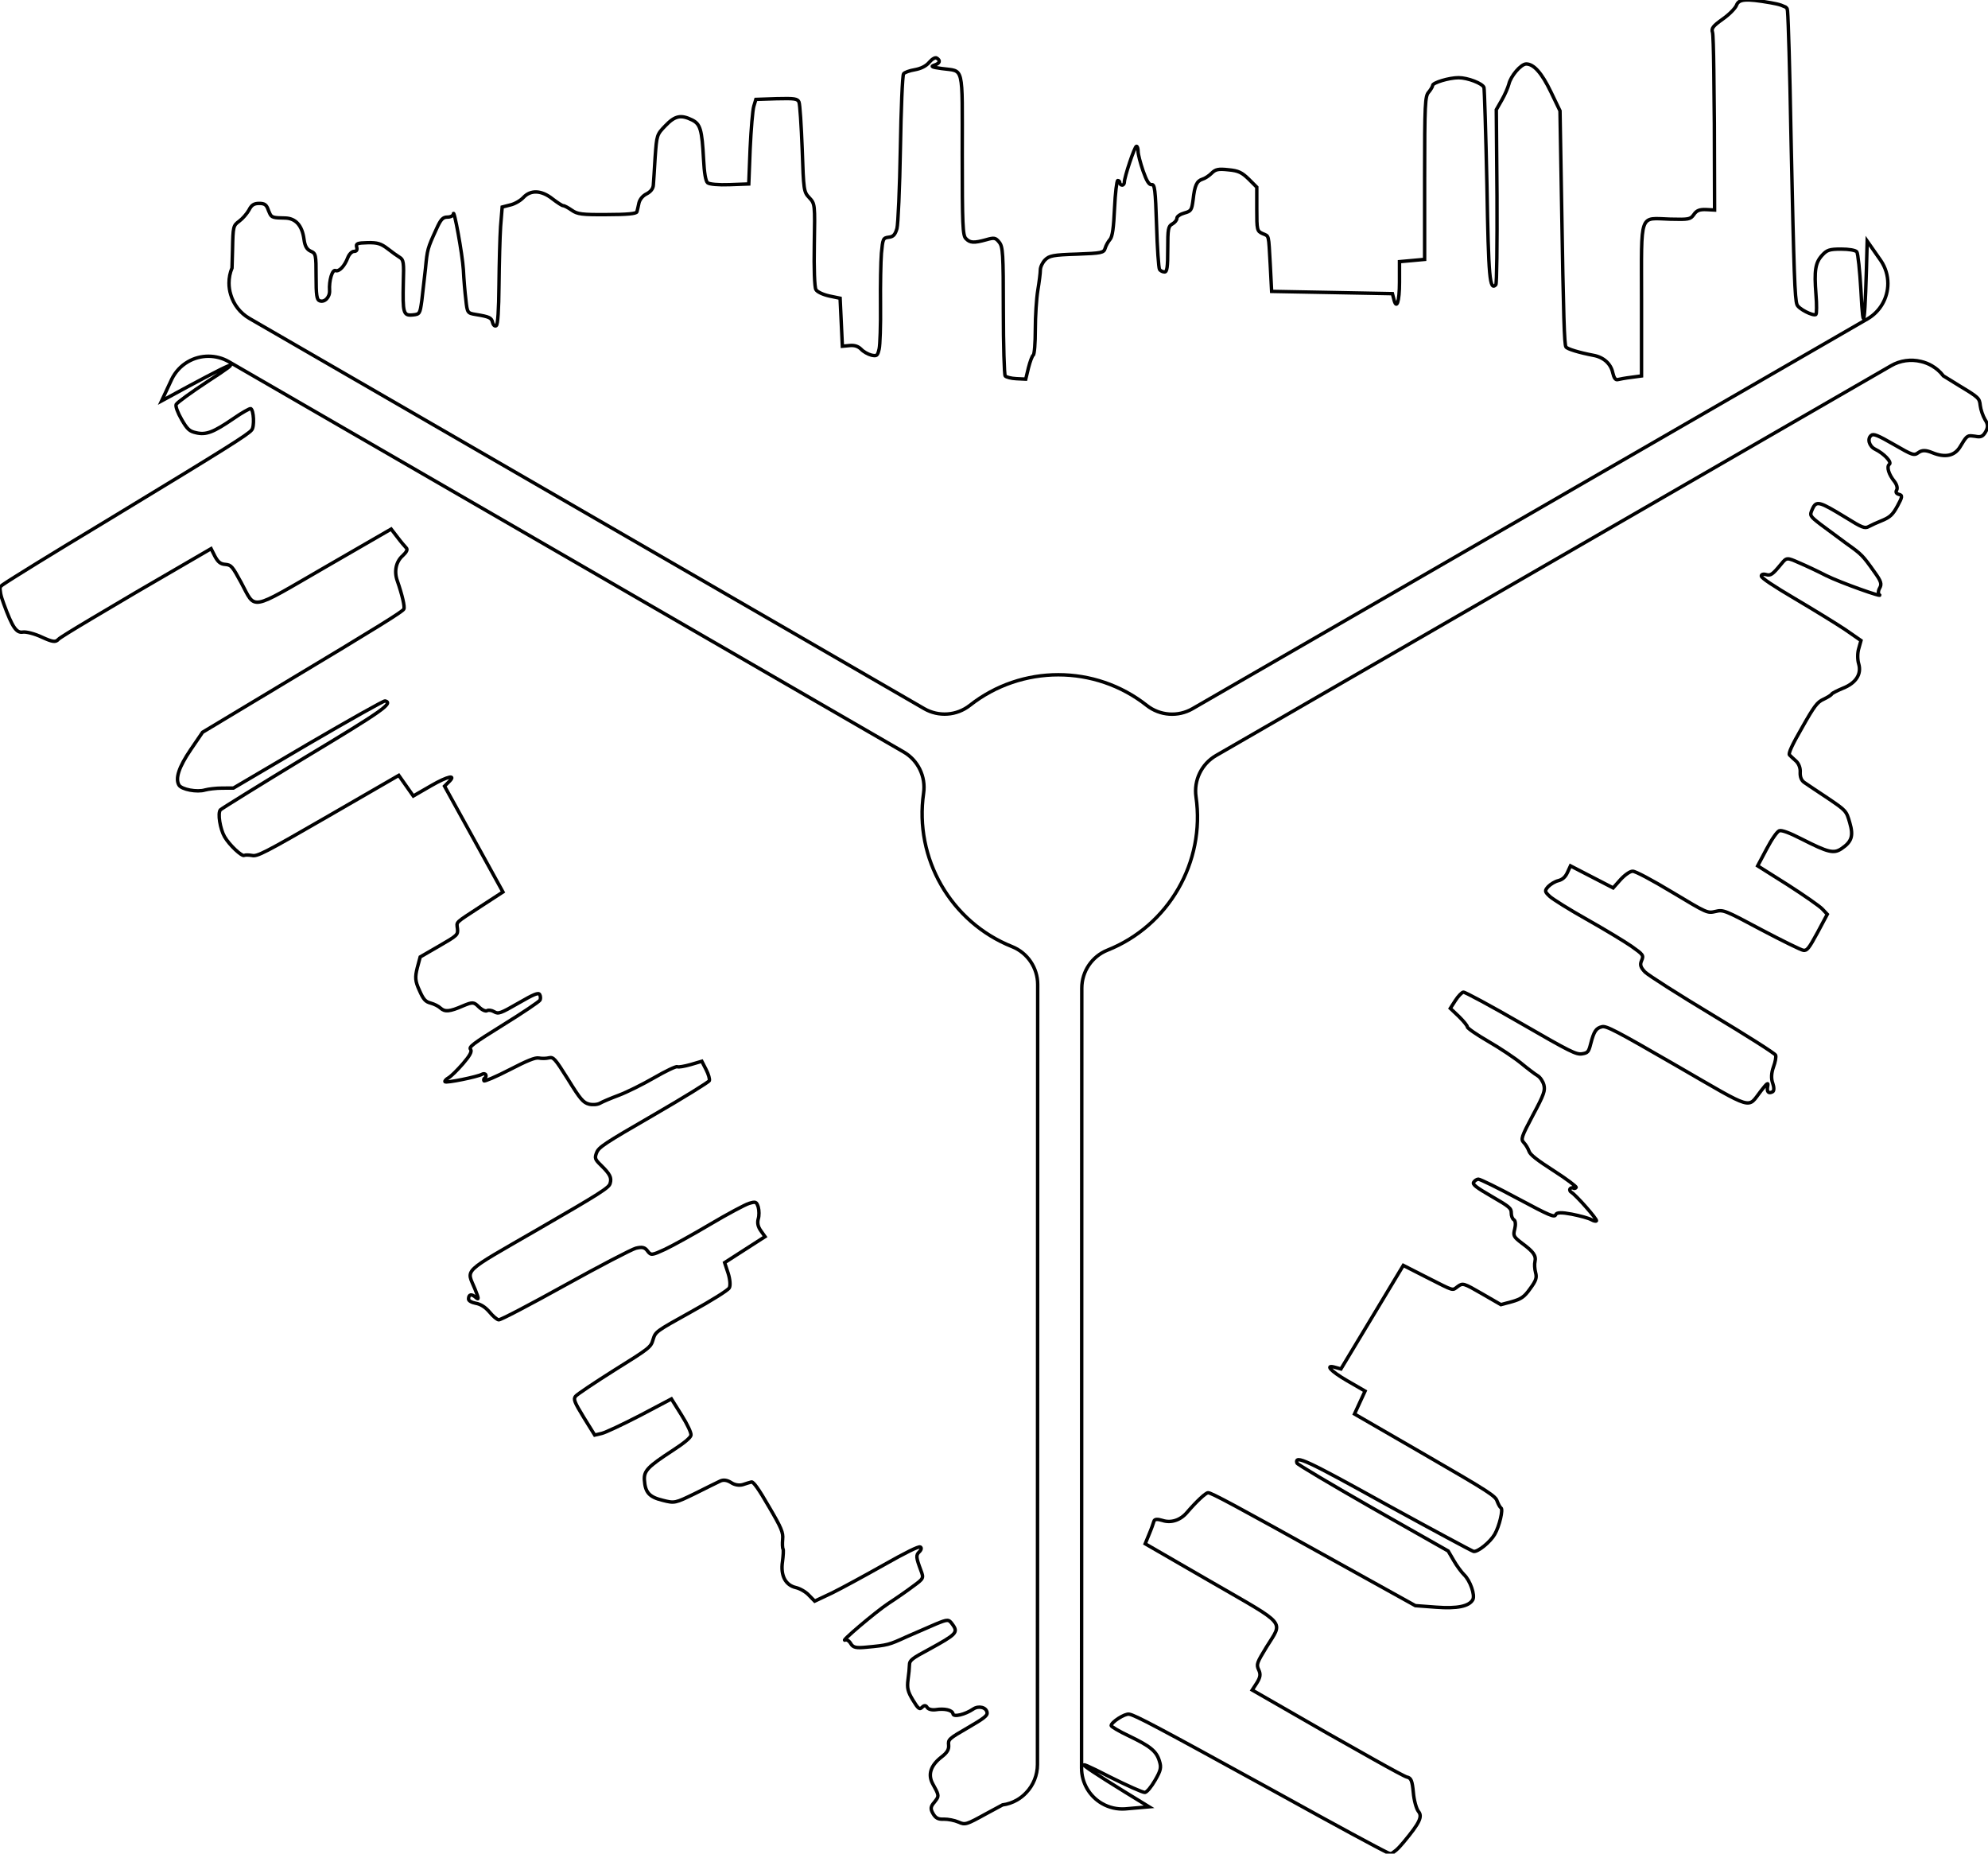 <?xml version="1.0" encoding="UTF-8"?>
<svg xmlns="http://www.w3.org/2000/svg" xmlns:xlink="http://www.w3.org/1999/xlink" width="145.731mm" height="135.854mm" viewBox="-696.467 -8.464 145.731 135.854">
    <path transform="matrix(-1.333,0,0,1.334,-706.241,-28.653)" style="stroke:#000000;stroke-width:0.05mm;fill:none" d="M-64.385,112.08L-64.398,69.225C-64.398,68.308,-63.837,67.479,-62.985,67.14C-59.622,65.798,-57.602,62.296,-58.123,58.712C-58.255,57.805,-57.819,56.904,-57.025,56.446L-19.917,35.006C-19.224,34.606,-18.366,34.606,-17.672,35.006C-17.284,35.23,-16.972,35.566,-16.776,35.969L-16.221,37.158C-20.372,34.893,-20.943,34.678,-18.732,36.105C-17.839,36.693,-17.063,37.257,-17.018,37.356C-16.98,37.465,-17.101,37.801,-17.321,38.181C-17.635,38.725,-17.754,38.83,-18.119,38.91C-18.672,39.04,-19.073,38.88,-20.165,38.134C-20.64,37.802,-21.07,37.568,-21.122,37.582C-21.29,37.673,-21.333,38.576,-21.175,38.754C-20.986,39.002,-19.709,39.799,-13.835,43.359L-12.994,43.869C-10.251,45.519,-7.921,46.954,-7.463,47.273L-7.407,47.32C-7.356,47.354,-7.345,47.386,-7.33,47.474L-7.365,47.735C-7.394,47.887,-7.453,48.077,-7.539,48.309C-8.017,49.614,-8.238,49.921,-8.594,49.86C-8.767,49.833,-9.241,49.951,-9.64,50.141C-10.23,50.409,-10.389,50.433,-10.547,50.255C-10.609,50.185,-11.305,49.754,-12.326,49.148L-12.35,49.133L-14.836,47.663L-18.94,45.279L-19.15,45.694C-19.322,46.015,-19.458,46.125,-19.729,46.143C-20.051,46.174,-20.106,46.244,-20.593,47.137C-21.416,48.663,-20.981,48.74,-25.222,46.291L-28.843,44.201L-29.191,44.652C-29.381,44.905,-29.598,45.157,-29.67,45.231C-29.766,45.321,-29.69,45.466,-29.482,45.659C-29.108,45.991,-28.994,46.521,-29.183,47.049C-29.448,47.81,-29.607,48.486,-29.54,48.597C-29.465,48.742,-28.228,49.514,-22.831,52.747L-18.471,55.365L-17.819,56.321C-17.168,57.277,-16.964,57.903,-17.171,58.262C-17.315,58.512,-18.174,58.668,-18.605,58.536C-18.793,58.485,-19.212,58.432,-19.561,58.433L-20.168,58.431L-24.27,56.018C-26.537,54.696,-28.441,53.625,-28.51,53.643C-28.973,53.767,-28.406,54.167,-24.036,56.792C-21.577,58.284,-19.516,59.561,-19.452,59.627C-19.294,59.805,-19.437,60.68,-19.682,61.104C-19.945,61.56,-20.636,62.205,-20.767,62.13C-20.821,62.098,-21.013,62.104,-21.189,62.133C-21.474,62.2,-21.846,62.014,-25.391,59.968L-29.262,57.733L-30.061,58.866L-31.04,58.301C-31.975,57.761,-32.47,57.664,-31.99,58.115L-31.778,58.324L-33.381,61.226L-34.99,64.139L-33.778,64.927C-32.316,65.886,-32.443,65.755,-32.49,66.163C-32.522,66.493,-32.484,66.529,-31.484,67.106L-30.44,67.709L-30.279,68.309C-30.152,68.818,-30.159,69.031,-30.392,69.535C-30.62,70.055,-30.728,70.167,-31.02,70.245C-31.208,70.296,-31.452,70.416,-31.554,70.517C-31.798,70.738,-32.061,70.717,-32.79,70.398C-33.327,70.174,-33.39,70.182,-33.659,70.447C-33.826,70.611,-34.029,70.711,-34.116,70.661C-34.203,70.611,-34.379,70.64,-34.514,70.722C-34.735,70.855,-34.867,70.807,-35.835,70.248C-36.705,69.746,-36.941,69.653,-37.011,69.773C-37.061,69.86,-37.069,70,-37.029,70.081C-36.978,70.169,-36.081,70.774,-35.012,71.434C-33.336,72.474,-33.094,72.658,-33.215,72.791C-33.294,72.904,-33.168,73.137,-32.794,73.57C-32.489,73.92,-32.139,74.268,-31.997,74.349C-31.867,74.424,-31.777,74.52,-31.802,74.563C-31.852,74.65,-33.603,74.292,-33.842,74.154C-33.918,74.11,-34.009,74.116,-34.046,74.181C-34.078,74.236,-34.055,74.321,-34,74.353C-33.935,74.39,-33.917,74.459,-33.948,74.513C-33.973,74.557,-34.604,74.294,-35.352,73.906C-36.301,73.416,-36.767,73.219,-36.967,73.263C-37.115,73.294,-37.374,73.29,-37.512,73.253C-37.767,73.193,-37.845,73.278,-38.573,74.438C-39.252,75.539,-39.409,75.71,-39.718,75.793C-39.906,75.843,-40.187,75.826,-40.328,75.745C-40.469,75.663,-40.936,75.466,-41.365,75.306C-41.794,75.145,-42.663,74.716,-43.304,74.346C-43.946,73.975,-44.515,73.705,-44.579,73.74C-44.643,73.776,-44.971,73.717,-45.308,73.623L-45.928,73.44L-46.163,73.898C-46.297,74.155,-46.37,74.432,-46.34,74.506C-46.3,74.588,-44.933,75.435,-43.281,76.389C-40.551,77.965,-40.259,78.162,-40.142,78.462C-40.025,78.761,-40.052,78.833,-40.381,79.151C-40.883,79.644,-40.978,79.835,-40.885,80.15C-40.831,80.384,-40.322,80.707,-36.973,82.64C-32.623,85.152,-32.991,84.809,-33.46,85.973C-33.665,86.479,-33.676,86.574,-33.498,86.416C-33.26,86.205,-33.105,86.237,-33.098,86.501C-33.092,86.592,-33.267,86.694,-33.495,86.736C-33.767,86.782,-34.025,86.952,-34.249,87.214C-34.443,87.45,-34.668,87.639,-34.759,87.645C-34.866,87.655,-36.502,86.798,-38.402,85.744C-40.302,84.691,-42.064,83.775,-42.302,83.71C-42.646,83.628,-42.794,83.658,-42.942,83.863C-43.131,84.116,-43.181,84.102,-43.904,83.771C-44.325,83.572,-45.447,82.953,-46.397,82.39C-47.348,81.826,-48.313,81.313,-48.523,81.25C-48.893,81.137,-48.933,81.157,-49.03,81.45C-49.08,81.638,-49.086,81.925,-49.03,82.102C-48.97,82.325,-49.016,82.531,-49.169,82.747L-49.403,83.076L-47.182,84.503L-47.375,85.088C-47.479,85.419,-47.512,85.777,-47.434,85.894C-47.363,86.022,-46.48,86.576,-45.347,87.201C-43.382,88.292,-43.382,88.292,-43.245,88.733C-43.124,89.151,-43.054,89.206,-41.124,90.407C-40.029,91.098,-39.066,91.74,-38.982,91.847C-38.857,92.006,-38.917,92.16,-39.435,93.007L-40.038,93.977L-40.421,93.887C-40.627,93.841,-41.584,93.389,-42.533,92.899L-44.256,91.991L-44.81,92.875C-45.152,93.417,-45.347,93.855,-45.332,93.98C-45.313,94.122,-44.948,94.419,-44.325,94.823C-42.955,95.715,-42.738,95.942,-42.769,96.446C-42.815,97.13,-43.033,97.381,-43.775,97.561C-44.438,97.73,-44.46,97.717,-45.547,97.191C-46.153,96.884,-46.777,96.582,-46.935,96.505C-47.115,96.416,-47.326,96.454,-47.53,96.582C-47.724,96.717,-47.98,96.758,-48.179,96.701C-48.361,96.639,-48.571,96.576,-48.659,96.554C-48.765,96.536,-49.054,96.935,-49.612,97.903C-50.314,99.093,-50.407,99.329,-50.372,99.697C-50.353,99.94,-50.356,100.17,-50.394,100.236C-50.425,100.29,-50.405,100.606,-50.362,100.935C-50.251,101.695,-50.524,102.219,-51.095,102.354C-51.328,102.407,-51.655,102.596,-51.817,102.777L-52.135,103.101L-53.103,102.644C-53.622,102.388,-54.892,101.698,-55.931,101.113C-57.133,100.433,-57.854,100.075,-57.942,100.126C-58.023,100.166,-58.002,100.28,-57.89,100.387C-57.693,100.574,-57.706,100.697,-57.974,101.412C-58.135,101.841,-58.13,101.858,-57.548,102.281C-57.236,102.519,-56.615,102.95,-56.182,103.23C-55.478,103.694,-53.466,105.407,-53.816,105.234C-53.898,105.201,-54.032,105.283,-54.12,105.435C-54.246,105.652,-54.411,105.687,-54.987,105.63C-56.156,105.521,-56.206,105.506,-57.17,105.066C-57.679,104.844,-58.408,104.525,-58.792,104.361C-59.473,104.084,-59.501,104.082,-59.729,104.401C-60.029,104.821,-59.918,104.929,-58.442,105.738C-57.477,106.251,-57.348,106.355,-57.346,106.602C-57.344,106.749,-57.31,107.117,-57.266,107.417C-57.209,107.871,-57.248,108.065,-57.535,108.537C-57.829,109.021,-57.905,109.078,-58.048,108.923C-58.16,108.815,-58.25,108.821,-58.319,108.94C-58.376,109.038,-58.581,109.093,-58.782,109.065C-59.272,108.985,-59.706,109.082,-59.741,109.294C-59.764,109.484,-60.402,109.333,-60.85,109.03C-61.153,108.827,-61.576,108.931,-61.616,109.226C-61.648,109.382,-61.438,109.546,-60.557,110.055C-59.514,110.658,-59.465,110.7,-59.501,111.013C-59.521,111.248,-59.419,111.423,-59.118,111.655C-58.515,112.118,-58.343,112.624,-58.627,113.141C-58.93,113.686,-58.979,113.792,-58.829,113.997L-58.716,114.148C-58.505,114.386,-58.49,114.511,-58.641,114.772C-58.785,115.022,-58.931,115.097,-59.239,115.079C-59.469,115.076,-59.828,115.145,-60.042,115.239C-60.411,115.402,-60.461,115.388,-61.561,114.782L-62.464,114.295C-62.744,114.26,-63.015,114.166,-63.262,114.024C-63.451,113.915,-63.62,113.78,-63.764,113.625L-63.766,113.623C-64.158,113.214,-64.384,112.662,-64.385,112.08z"/>
    <path transform="matrix(-1.333,0,0,1.334,-706.241,-28.653)" style="stroke:#000000;stroke-width:0.05mm;fill:none" d="M-21.048,32.628L-58.155,54.067C-58.949,54.526,-59.947,54.454,-60.667,53.887C-63.511,51.645,-67.554,51.646,-70.396,53.89C-71.116,54.458,-72.115,54.53,-72.909,54.072L-110.029,32.656C-110.723,32.255,-111.152,31.513,-111.152,30.711C-111.152,30.263,-111.018,29.825,-110.766,29.454L-110.014,28.379C-109.9,33.106,-109.801,33.708,-109.67,31.08C-109.608,30.013,-109.507,29.058,-109.444,28.97C-109.369,28.883,-109.017,28.82,-108.578,28.82C-107.95,28.82,-107.799,28.87,-107.548,29.146C-107.159,29.561,-107.096,29.988,-107.197,31.306C-107.247,31.883,-107.234,32.373,-107.197,32.411C-107.034,32.511,-106.23,32.097,-106.155,31.871C-106.035,31.583,-105.983,30.079,-105.837,23.212L-105.816,22.228C-105.759,19.028,-105.681,16.292,-105.634,15.737L-105.621,15.665C-105.617,15.603,-105.595,15.578,-105.525,15.521L-105.282,15.42C-105.136,15.369,-104.942,15.326,-104.698,15.284C-103.329,15.046,-102.953,15.083,-102.827,15.422C-102.764,15.586,-102.425,15.937,-102.061,16.188C-101.534,16.565,-101.434,16.691,-101.509,16.917C-101.538,17.005,-101.564,17.823,-101.579,19.011L-101.579,19.039L-101.609,21.926L-101.622,26.673L-101.157,26.648C-100.793,26.635,-100.63,26.698,-100.479,26.924C-100.291,27.187,-100.203,27.2,-99.186,27.175C-97.453,27.125,-97.604,26.71,-97.604,31.607L-97.604,35.788L-97.039,35.864C-96.725,35.901,-96.398,35.964,-96.298,35.989C-96.172,36.027,-96.085,35.889,-96.022,35.613C-95.921,35.123,-95.52,34.759,-94.967,34.658C-94.176,34.508,-93.511,34.307,-93.448,34.194C-93.36,34.056,-93.31,32.599,-93.209,26.309L-93.121,21.223L-92.619,20.181C-92.117,19.139,-91.677,18.649,-91.263,18.649C-90.974,18.649,-90.409,19.315,-90.309,19.754C-90.259,19.943,-90.095,20.332,-89.92,20.633L-89.618,21.161L-89.656,25.919C-89.668,28.544,-89.643,30.728,-89.593,30.779C-89.254,31.118,-89.191,30.427,-89.103,25.329C-89.041,22.454,-88.965,20.03,-88.94,19.943C-88.865,19.717,-88.036,19.403,-87.546,19.403C-87.019,19.403,-86.115,19.679,-86.115,19.83C-86.115,19.892,-86.015,20.056,-85.902,20.194C-85.701,20.407,-85.676,20.822,-85.676,24.915L-85.676,29.385L-84.294,29.51L-84.294,30.64C-84.294,31.72,-84.131,32.197,-83.98,31.557L-83.905,31.268L-80.59,31.205L-77.263,31.143L-77.188,29.699C-77.087,27.953,-77.137,28.129,-76.761,27.966C-76.459,27.828,-76.447,27.778,-76.447,26.622L-76.447,25.417L-76.007,24.978C-75.631,24.613,-75.442,24.513,-74.89,24.463C-74.325,24.4,-74.174,24.438,-73.961,24.651C-73.823,24.789,-73.597,24.94,-73.458,24.978C-73.145,25.078,-73.031,25.317,-72.944,26.108C-72.868,26.685,-72.831,26.735,-72.466,26.836C-72.24,26.899,-72.052,27.024,-72.052,27.125C-72.052,27.225,-71.939,27.363,-71.801,27.439C-71.575,27.564,-71.55,27.702,-71.55,28.82C-71.55,29.824,-71.512,30.075,-71.374,30.075C-71.274,30.075,-71.148,30.013,-71.098,29.937C-71.048,29.849,-70.972,28.77,-70.935,27.514C-70.872,25.543,-70.834,25.241,-70.658,25.279C-70.52,25.292,-70.382,25.066,-70.194,24.526C-70.043,24.086,-69.918,23.609,-69.918,23.446C-69.918,23.295,-69.88,23.17,-69.83,23.17C-69.729,23.17,-69.164,24.865,-69.164,25.141C-69.164,25.229,-69.114,25.304,-69.039,25.304C-68.976,25.304,-68.913,25.241,-68.913,25.179C-68.913,25.103,-68.863,25.053,-68.8,25.053C-68.75,25.053,-68.662,25.731,-68.624,26.572C-68.574,27.64,-68.511,28.142,-68.373,28.292C-68.273,28.405,-68.147,28.631,-68.109,28.77C-68.034,29.021,-67.921,29.046,-66.553,29.096C-65.259,29.134,-65.033,29.184,-64.807,29.41C-64.669,29.548,-64.544,29.799,-64.544,29.962C-64.544,30.126,-64.481,30.628,-64.405,31.08C-64.33,31.532,-64.267,32.499,-64.267,33.24C-64.267,33.98,-64.217,34.608,-64.154,34.646C-64.092,34.684,-63.979,34.997,-63.891,35.336L-63.74,35.964L-63.225,35.939C-62.936,35.927,-62.66,35.851,-62.61,35.788C-62.56,35.713,-62.509,34.106,-62.509,32.197C-62.509,29.046,-62.484,28.694,-62.283,28.443C-62.083,28.192,-62.007,28.179,-61.568,28.305C-60.89,28.493,-60.676,28.481,-60.45,28.242C-60.274,28.079,-60.249,27.476,-60.249,23.609C-60.249,18.587,-60.362,19.076,-59.119,18.9C-58.579,18.825,-58.491,18.787,-58.717,18.712C-59.019,18.612,-59.069,18.461,-58.843,18.323C-58.768,18.273,-58.592,18.373,-58.441,18.549C-58.265,18.762,-57.989,18.9,-57.65,18.963C-57.349,19.013,-57.073,19.114,-57.022,19.189C-56.96,19.277,-56.884,21.123,-56.847,23.295C-56.809,25.467,-56.721,27.451,-56.658,27.69C-56.558,28.029,-56.457,28.142,-56.206,28.167C-55.892,28.205,-55.88,28.255,-55.804,29.046C-55.767,29.51,-55.742,30.791,-55.754,31.896C-55.767,33.001,-55.729,34.093,-55.679,34.307C-55.591,34.684,-55.553,34.709,-55.252,34.646C-55.064,34.596,-54.813,34.457,-54.687,34.319C-54.524,34.156,-54.323,34.093,-54.059,34.118L-53.657,34.156L-53.532,31.519L-52.929,31.394C-52.59,31.318,-52.264,31.168,-52.201,31.042C-52.126,30.917,-52.088,29.875,-52.113,28.581C-52.151,26.334,-52.151,26.334,-51.837,25.995C-51.535,25.681,-51.523,25.593,-51.447,23.32C-51.397,22.027,-51.322,20.872,-51.272,20.746C-51.196,20.558,-51.033,20.533,-50.041,20.558L-48.899,20.596L-48.786,20.972C-48.723,21.173,-48.635,22.228,-48.585,23.295L-48.509,25.241L-47.467,25.279C-46.827,25.304,-46.35,25.254,-46.249,25.179C-46.136,25.091,-46.061,24.626,-46.023,23.885C-45.935,22.253,-45.847,21.952,-45.395,21.726C-44.78,21.424,-44.454,21.487,-43.926,22.039C-43.449,22.529,-43.449,22.554,-43.361,23.76C-43.324,24.438,-43.273,25.128,-43.261,25.304C-43.248,25.505,-43.11,25.668,-42.897,25.781C-42.683,25.882,-42.52,26.083,-42.47,26.283C-42.432,26.472,-42.382,26.685,-42.357,26.773C-42.319,26.874,-41.829,26.924,-40.712,26.924C-39.331,26.936,-39.08,26.899,-38.778,26.685C-38.577,26.547,-38.377,26.434,-38.301,26.434C-38.238,26.434,-37.975,26.258,-37.711,26.057C-37.108,25.58,-36.518,25.555,-36.116,25.982C-35.953,26.158,-35.627,26.346,-35.388,26.396L-34.949,26.509L-34.861,27.577C-34.823,28.154,-34.785,29.598,-34.773,30.791C-34.76,32.172,-34.71,32.976,-34.622,33.026C-34.547,33.076,-34.459,33.001,-34.421,32.85C-34.359,32.587,-34.246,32.536,-33.492,32.411C-33.04,32.336,-33.028,32.323,-32.952,31.607C-32.902,31.218,-32.839,30.465,-32.814,29.95C-32.764,29.109,-32.287,26.509,-32.262,26.899C-32.249,26.987,-32.111,27.062,-31.935,27.062C-31.684,27.062,-31.571,27.187,-31.333,27.715C-30.843,28.782,-30.83,28.832,-30.73,29.887C-30.667,30.44,-30.579,31.231,-30.529,31.645C-30.428,32.373,-30.416,32.398,-30.027,32.436C-29.512,32.486,-29.474,32.336,-29.512,30.653C-29.55,29.561,-29.524,29.397,-29.311,29.272C-29.185,29.196,-28.884,28.983,-28.646,28.795C-28.281,28.518,-28.093,28.456,-27.541,28.468C-26.976,28.481,-26.888,28.518,-26.95,28.719C-26.988,28.87,-26.938,28.945,-26.8,28.945C-26.687,28.945,-26.536,29.096,-26.461,29.284C-26.285,29.749,-25.984,30.075,-25.783,30C-25.607,29.925,-25.419,30.553,-25.456,31.092C-25.481,31.457,-25.18,31.77,-24.904,31.657C-24.753,31.607,-24.715,31.344,-24.715,30.327C-24.715,29.121,-24.703,29.058,-24.414,28.933C-24.201,28.832,-24.1,28.657,-24.05,28.28C-23.95,27.527,-23.598,27.125,-23.008,27.112C-22.385,27.102,-22.268,27.091,-22.166,26.859L-22.091,26.685C-21.991,26.384,-21.89,26.309,-21.589,26.309C-21.3,26.309,-21.162,26.396,-21.024,26.673C-20.911,26.874,-20.672,27.15,-20.484,27.288C-20.158,27.527,-20.145,27.577,-20.12,28.832L-20.091,29.858C-19.981,30.118,-19.926,30.399,-19.926,30.685C-19.926,30.903,-19.958,31.116,-20.021,31.319L-20.021,31.321C-20.18,31.865,-20.544,32.337,-21.048,32.628z"/>
    <path transform="matrix(-1.333,0,0,1.334,-706.241,-28.653)" style="stroke:#000000;stroke-width:0.05mm;fill:none" d="M-111.325,35.228L-74.204,56.644C-73.41,57.103,-72.973,58.003,-73.104,58.91C-73.624,62.494,-71.601,65.995,-68.237,67.335C-67.386,67.674,-66.824,68.502,-66.823,69.419L-66.81,112.275C-66.81,113.075,-67.239,113.819,-67.933,114.219C-68.321,114.443,-68.767,114.546,-69.214,114.514L-70.521,114.4C-66.485,111.938,-66.013,111.551,-68.354,112.752C-69.31,113.231,-70.187,113.621,-70.294,113.611C-70.408,113.59,-70.638,113.316,-70.858,112.936C-71.172,112.392,-71.203,112.237,-71.09,111.881C-70.926,111.337,-70.587,111.069,-69.395,110.497C-68.87,110.251,-68.452,109.996,-68.438,109.944C-68.433,109.753,-69.194,109.264,-69.427,109.312C-69.736,109.352,-71.065,110.059,-77.085,113.366L-77.948,113.84C-80.748,115.39,-83.155,116.691,-83.66,116.928L-83.729,116.952C-83.784,116.98,-83.817,116.973,-83.901,116.941L-84.11,116.781C-84.227,116.681,-84.362,116.534,-84.52,116.344C-85.411,115.278,-85.566,114.933,-85.336,114.654C-85.226,114.518,-85.091,114.049,-85.055,113.608C-84.993,112.963,-84.934,112.813,-84.701,112.765C-84.609,112.747,-83.888,112.36,-82.852,111.779L-82.828,111.765L-80.312,110.347L-76.195,107.985L-76.449,107.595C-76.642,107.286,-76.669,107.114,-76.549,106.87C-76.415,106.575,-76.448,106.493,-76.978,105.625C-77.888,104.149,-78.172,104.487,-73.931,102.038L-70.31,99.948L-70.527,99.421C-70.651,99.13,-70.76,98.816,-70.789,98.716C-70.819,98.589,-70.982,98.582,-71.253,98.665C-71.727,98.823,-72.244,98.657,-72.607,98.229C-73.133,97.619,-73.64,97.144,-73.769,97.146C-73.932,97.139,-75.219,97.823,-80.717,100.882L-85.165,103.348L-86.318,103.434C-87.472,103.52,-88.116,103.385,-88.323,103.026C-88.467,102.776,-88.174,101.954,-87.843,101.647C-87.705,101.509,-87.45,101.173,-87.277,100.87L-86.971,100.346L-82.831,97.999C-80.552,96.698,-78.672,95.584,-78.654,95.515C-78.53,95.052,-79.159,95.343,-83.618,97.816C-86.14,99.199,-88.276,100.345,-88.365,100.368C-88.598,100.415,-89.284,99.855,-89.529,99.431C-89.793,98.974,-90.005,98.053,-89.875,97.977C-89.821,97.946,-89.729,97.777,-89.666,97.611C-89.582,97.33,-89.236,97.101,-85.691,95.054L-81.82,92.819L-82.401,91.56L-81.423,90.995C-80.488,90.455,-80.156,90.075,-80.786,90.265L-81.074,90.344L-82.786,87.505L-84.504,84.655L-85.792,85.311C-87.353,86.097,-87.176,86.053,-87.506,85.808C-87.776,85.616,-87.826,85.63,-88.826,86.208L-89.87,86.811L-90.471,86.65C-90.974,86.506,-91.155,86.393,-91.475,85.94C-91.812,85.482,-91.855,85.332,-91.777,85.041C-91.726,84.852,-91.709,84.581,-91.745,84.442C-91.815,84.12,-91.665,83.903,-91.024,83.432C-90.561,83.078,-90.537,83.02,-90.632,82.654C-90.69,82.427,-90.676,82.201,-90.589,82.151C-90.502,82.101,-90.439,81.934,-90.442,81.777C-90.447,81.518,-90.34,81.427,-89.372,80.869C-88.502,80.366,-88.303,80.208,-88.372,80.089C-88.423,80.002,-88.54,79.924,-88.63,79.918C-88.731,79.919,-89.704,80.393,-90.81,80.989C-92.549,81.92,-92.829,82.038,-92.884,81.867C-92.942,81.741,-93.207,81.734,-93.769,81.841C-94.225,81.931,-94.701,82.06,-94.842,82.142C-94.972,82.217,-95.1,82.247,-95.125,82.204C-95.175,82.117,-93.99,80.78,-93.751,80.642C-93.675,80.598,-93.634,80.517,-93.672,80.452C-93.704,80.397,-93.789,80.374,-93.844,80.406C-93.909,80.443,-93.977,80.425,-94.009,80.371C-94.034,80.327,-93.491,79.912,-92.781,79.459C-91.882,78.882,-91.478,78.576,-91.417,78.381C-91.369,78.238,-91.236,78.016,-91.135,77.914C-90.956,77.723,-90.99,77.613,-91.631,76.403C-92.245,75.264,-92.315,75.043,-92.232,74.734C-92.182,74.546,-92.027,74.311,-91.885,74.23C-91.744,74.148,-91.341,73.842,-90.987,73.551C-90.633,73.26,-89.827,72.722,-89.185,72.352C-88.544,71.981,-88.025,71.624,-88.024,71.551C-88.023,71.478,-87.807,71.223,-87.558,70.977L-87.089,70.533L-87.369,70.099C-87.524,69.856,-87.727,69.654,-87.807,69.642C-87.897,69.636,-89.314,70.396,-90.967,71.351C-93.696,72.926,-94.013,73.08,-94.331,73.032C-94.649,72.983,-94.698,72.925,-94.809,72.481C-94.985,71.8,-95.102,71.621,-95.422,71.545C-95.651,71.474,-96.186,71.754,-99.535,73.687C-103.884,76.199,-103.404,76.052,-104.178,75.063C-104.513,74.633,-104.589,74.576,-104.542,74.809C-104.478,75.12,-104.583,75.239,-104.816,75.113C-104.897,75.072,-104.898,74.87,-104.821,74.652C-104.724,74.393,-104.743,74.084,-104.858,73.759C-104.965,73.473,-105.016,73.184,-104.976,73.103C-104.931,73.004,-103.37,72.016,-101.508,70.898C-99.646,69.779,-97.971,68.711,-97.796,68.537C-97.553,68.281,-97.505,68.137,-97.609,67.907C-97.733,67.616,-97.696,67.58,-97.049,67.12C-96.665,66.855,-95.569,66.193,-94.606,65.651C-93.642,65.109,-92.715,64.531,-92.555,64.38C-92.273,64.116,-92.27,64.071,-92.475,63.841C-92.613,63.703,-92.858,63.555,-93.04,63.515C-93.263,63.455,-93.418,63.313,-93.528,63.072L-93.697,62.705L-96.043,63.915L-96.453,63.455C-96.688,63.2,-96.982,62.992,-97.122,63.001C-97.268,62.998,-98.189,63.487,-99.297,64.155C-101.224,65.311,-101.224,65.311,-101.675,65.209C-102.098,65.105,-102.18,65.138,-104.186,66.209C-105.331,66.812,-106.369,67.325,-106.503,67.344C-106.704,67.373,-106.807,67.244,-107.281,66.372L-107.82,65.364L-107.55,65.078C-107.408,64.923,-106.538,64.32,-105.639,63.742L-103.991,62.704L-104.48,61.783C-104.778,61.216,-105.06,60.828,-105.176,60.778C-105.308,60.724,-105.748,60.891,-106.409,61.229C-107.866,61.969,-108.171,62.044,-108.593,61.765C-109.161,61.383,-109.27,61.069,-109.056,60.336C-108.87,59.678,-108.848,59.665,-107.848,58.987C-107.28,58.615,-106.707,58.226,-106.561,58.127C-106.393,58.016,-106.321,57.815,-106.33,57.573C-106.35,57.338,-106.257,57.097,-106.108,56.953C-105.964,56.826,-105.804,56.676,-105.741,56.61C-105.673,56.527,-105.874,56.078,-106.433,55.11C-107.112,53.908,-107.271,53.709,-107.606,53.555C-107.826,53.45,-108.025,53.332,-108.062,53.267C-108.094,53.213,-108.378,53.072,-108.684,52.944C-109.398,52.661,-109.715,52.163,-109.546,51.601C-109.475,51.372,-109.476,50.995,-109.551,50.763L-109.673,50.326L-108.793,49.716C-108.312,49.395,-107.08,48.64,-106.053,48.033C-104.863,47.332,-104.192,46.886,-104.193,46.785C-104.187,46.695,-104.296,46.656,-104.446,46.699C-104.705,46.776,-104.805,46.704,-105.291,46.114C-105.582,45.76,-105.599,45.756,-106.257,46.048C-106.619,46.199,-107.303,46.522,-107.761,46.757C-108.515,47.135,-111.004,48.021,-110.68,47.805C-110.61,47.75,-110.614,47.592,-110.702,47.44C-110.827,47.223,-110.775,47.062,-110.437,46.592C-109.758,45.634,-109.721,45.598,-108.858,44.984C-108.411,44.653,-107.769,44.181,-107.436,43.931C-106.855,43.48,-106.84,43.456,-107.002,43.1C-107.216,42.629,-107.365,42.672,-108.803,43.546C-109.73,44.125,-109.884,44.185,-110.1,44.063C-110.228,43.992,-110.563,43.837,-110.846,43.725C-111.267,43.548,-111.416,43.416,-111.681,42.931C-111.953,42.436,-111.964,42.341,-111.759,42.295C-111.609,42.252,-111.569,42.171,-111.638,42.051C-111.695,41.953,-111.64,41.747,-111.514,41.588C-111.2,41.203,-111.068,40.779,-111.233,40.643C-111.386,40.528,-110.937,40.051,-110.45,39.814C-110.123,39.654,-110.001,39.236,-110.237,39.053C-110.356,38.948,-110.603,39.047,-111.484,39.555C-112.528,40.158,-112.589,40.179,-112.842,39.991C-113.036,39.857,-113.238,39.858,-113.589,40.002C-114.292,40.292,-114.816,40.188,-115.122,39.684C-115.442,39.149,-115.509,39.054,-115.762,39.081L-115.95,39.103C-116.261,39.167,-116.376,39.118,-116.527,38.857C-116.671,38.607,-116.664,38.443,-116.494,38.185C-116.377,37.987,-116.257,37.642,-116.231,37.41C-116.188,37.008,-116.151,36.972,-115.076,36.323L-114.203,35.785C-114.032,35.559,-113.816,35.371,-113.569,35.228C-113.38,35.119,-113.179,35.04,-112.972,34.993L-112.97,34.993C-112.419,34.858,-111.829,34.937,-111.325,35.228z"/>
</svg>
